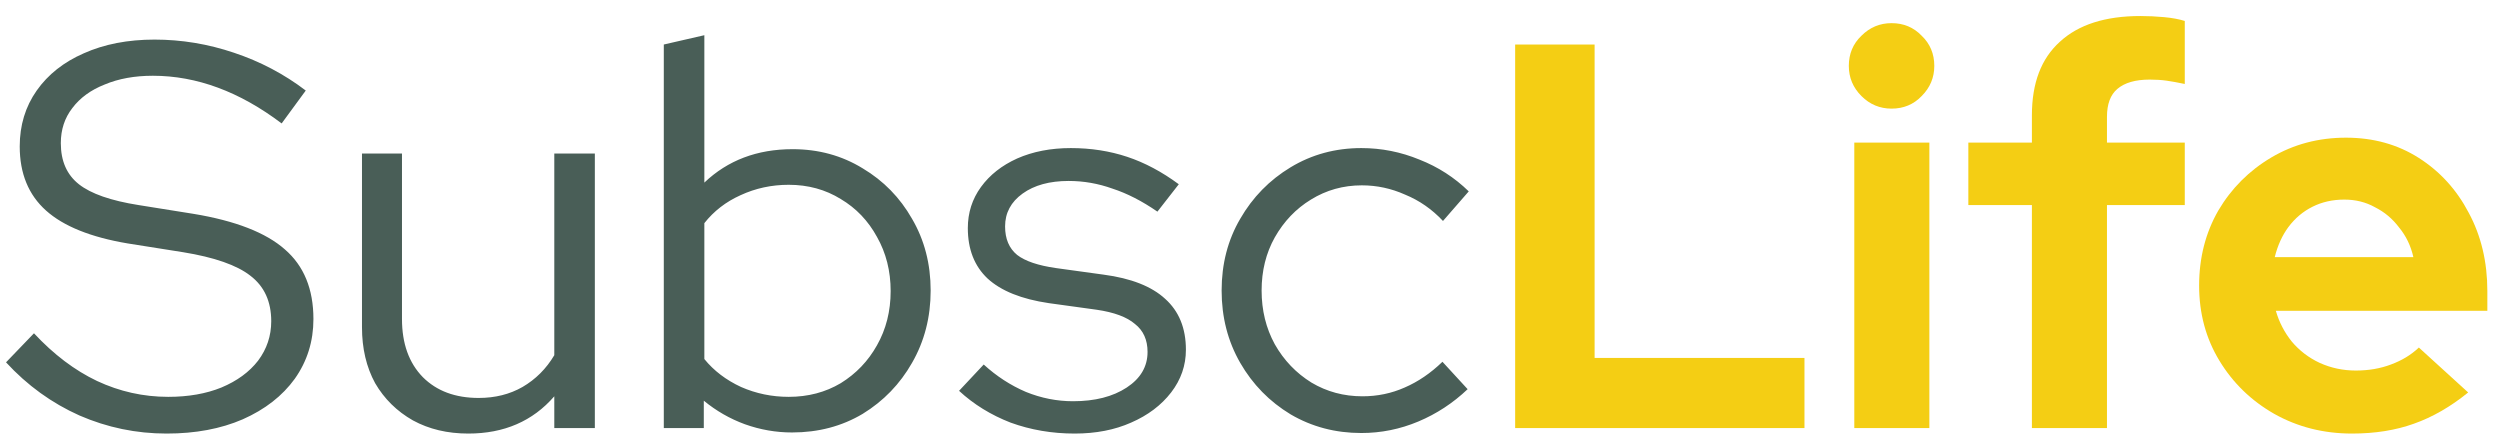 <svg width="146" height="26" viewBox="0 0 146 26" fill="none" xmlns="http://www.w3.org/2000/svg">
<path d="M9.728 25.32C7.957 25.32 6.261 24.968 4.64 24.264C3.019 23.539 1.589 22.504 0.352 21.16L1.984 19.464C3.136 20.701 4.363 21.629 5.664 22.248C6.987 22.867 8.373 23.176 9.824 23.176C10.997 23.176 12.032 22.995 12.928 22.632C13.845 22.248 14.56 21.725 15.072 21.064C15.584 20.381 15.84 19.613 15.84 18.76C15.84 17.608 15.435 16.723 14.624 16.104C13.835 15.485 12.523 15.027 10.688 14.728L7.456 14.216C5.301 13.853 3.712 13.213 2.688 12.296C1.664 11.379 1.152 10.131 1.152 8.552C1.152 7.315 1.483 6.227 2.144 5.288C2.805 4.349 3.723 3.624 4.896 3.112C6.091 2.579 7.467 2.312 9.024 2.312C10.603 2.312 12.149 2.568 13.664 3.08C15.2 3.592 16.597 4.328 17.856 5.288L16.448 7.208C13.995 5.352 11.488 4.424 8.928 4.424C7.861 4.424 6.923 4.595 6.112 4.936C5.301 5.256 4.672 5.715 4.224 6.312C3.776 6.888 3.552 7.571 3.552 8.36C3.552 9.405 3.904 10.205 4.608 10.76C5.312 11.315 6.475 11.72 8.096 11.976L11.296 12.488C13.749 12.893 15.531 13.587 16.64 14.568C17.749 15.528 18.304 16.883 18.304 18.632C18.304 19.933 17.941 21.096 17.216 22.12C16.491 23.123 15.477 23.912 14.176 24.488C12.896 25.043 11.413 25.32 9.728 25.32ZM27.348 25.32C26.131 25.32 25.054 25.064 24.116 24.552C23.177 24.019 22.441 23.293 21.907 22.376C21.395 21.437 21.14 20.349 21.14 19.112V8.968H23.476V18.632C23.476 20.061 23.881 21.192 24.692 22.024C25.502 22.835 26.59 23.24 27.956 23.24C28.916 23.24 29.769 23.027 30.515 22.6C31.284 22.152 31.902 21.533 32.371 20.744V8.968H34.739V25H32.371V23.144C31.113 24.595 29.438 25.32 27.348 25.32ZM38.766 25V2.6L41.134 2.056V10.664C42.499 9.363 44.217 8.712 46.286 8.712C47.801 8.712 49.166 9.085 50.382 9.832C51.598 10.557 52.558 11.539 53.262 12.776C53.987 14.013 54.35 15.411 54.35 16.968C54.35 18.525 53.987 19.933 53.262 21.192C52.558 22.429 51.598 23.421 50.382 24.168C49.166 24.893 47.79 25.256 46.254 25.256C45.315 25.256 44.398 25.096 43.502 24.776C42.627 24.456 41.827 23.997 41.102 23.4V25H38.766ZM46.062 23.176C47.193 23.176 48.206 22.909 49.102 22.376C49.998 21.821 50.702 21.085 51.214 20.168C51.747 19.229 52.014 18.173 52.014 17C52.014 15.827 51.747 14.771 51.214 13.832C50.702 12.893 49.998 12.157 49.102 11.624C48.206 11.069 47.193 10.792 46.062 10.792C45.059 10.792 44.121 10.995 43.246 11.4C42.393 11.784 41.689 12.328 41.134 13.032V20.968C41.689 21.651 42.403 22.195 43.278 22.6C44.153 22.984 45.081 23.176 46.062 23.176ZM62.761 25.32C61.438 25.32 60.19 25.107 59.017 24.68C57.865 24.232 56.862 23.613 56.009 22.824L57.449 21.288C58.196 21.971 59.017 22.504 59.913 22.888C60.809 23.251 61.726 23.432 62.665 23.432C63.945 23.432 64.99 23.165 65.801 22.632C66.612 22.099 67.017 21.405 67.017 20.552C67.017 19.848 66.772 19.304 66.281 18.92C65.812 18.515 65.065 18.237 64.041 18.088L61.257 17.704C59.657 17.469 58.462 16.989 57.673 16.264C56.905 15.539 56.521 14.557 56.521 13.32C56.521 12.424 56.777 11.624 57.289 10.92C57.801 10.216 58.505 9.661 59.401 9.256C60.318 8.851 61.364 8.648 62.537 8.648C63.71 8.648 64.809 8.819 65.833 9.16C66.857 9.501 67.86 10.035 68.841 10.76L67.593 12.36C66.697 11.741 65.822 11.293 64.969 11.016C64.137 10.717 63.284 10.568 62.409 10.568C61.3 10.568 60.404 10.813 59.721 11.304C59.038 11.795 58.697 12.435 58.697 13.224C58.697 13.949 58.932 14.504 59.401 14.888C59.87 15.251 60.628 15.507 61.673 15.656L64.457 16.04C66.057 16.253 67.252 16.723 68.041 17.448C68.852 18.173 69.257 19.165 69.257 20.424C69.257 21.341 68.969 22.173 68.393 22.92C67.817 23.667 67.038 24.253 66.057 24.68C65.097 25.107 63.998 25.32 62.761 25.32ZM79.502 25.288C77.988 25.288 76.612 24.925 75.374 24.2C74.137 23.453 73.156 22.451 72.43 21.192C71.705 19.933 71.343 18.525 71.343 16.968C71.343 15.411 71.705 14.013 72.43 12.776C73.156 11.517 74.137 10.515 75.374 9.768C76.612 9.021 77.988 8.648 79.502 8.648C80.676 8.648 81.806 8.872 82.894 9.32C83.983 9.747 84.942 10.365 85.775 11.176L84.27 12.904C83.63 12.221 82.894 11.709 82.062 11.368C81.252 11.005 80.409 10.824 79.534 10.824C78.447 10.824 77.454 11.101 76.558 11.656C75.684 12.189 74.98 12.925 74.447 13.864C73.934 14.781 73.678 15.816 73.678 16.968C73.678 18.12 73.934 19.165 74.447 20.104C74.98 21.043 75.695 21.789 76.591 22.344C77.487 22.877 78.478 23.144 79.567 23.144C80.441 23.144 81.263 22.973 82.031 22.632C82.82 22.291 83.556 21.789 84.239 21.128L85.71 22.728C84.857 23.539 83.897 24.168 82.831 24.616C81.764 25.064 80.654 25.288 79.502 25.288Z" fill="#495E57"/>
<path d="M88.485 25V2.6H93.125V20.904H105.381V25H88.485ZM108.291 25V8.328H112.675V25H108.291ZM110.467 6.344C109.784 6.344 109.197 6.099 108.707 5.608C108.216 5.117 107.971 4.531 107.971 3.848C107.971 3.144 108.216 2.557 108.707 2.088C109.197 1.597 109.784 1.352 110.467 1.352C111.171 1.352 111.757 1.597 112.227 2.088C112.717 2.557 112.963 3.144 112.963 3.848C112.963 4.531 112.717 5.117 112.227 5.608C111.757 6.099 111.171 6.344 110.467 6.344ZM118.663 25V11.976H114.951V8.328H118.663V6.728C118.663 4.851 119.207 3.421 120.295 2.44C121.383 1.437 122.951 0.936 124.999 0.936C125.447 0.936 125.906 0.957 126.375 1C126.844 1.043 127.25 1.117 127.591 1.224V4.904C127.186 4.819 126.834 4.755 126.535 4.712C126.236 4.669 125.906 4.648 125.543 4.648C124.711 4.648 124.082 4.829 123.655 5.192C123.25 5.533 123.047 6.077 123.047 6.824V8.328H127.591V11.976H123.047V25H118.663ZM137.357 25.32C135.693 25.32 134.178 24.936 132.813 24.168C131.469 23.4 130.402 22.365 129.613 21.064C128.823 19.763 128.429 18.301 128.429 16.68C128.429 15.059 128.802 13.597 129.549 12.296C130.317 10.995 131.351 9.96 132.653 9.192C133.954 8.424 135.405 8.04 137.005 8.04C138.605 8.04 140.023 8.435 141.261 9.224C142.498 10.013 143.469 11.08 144.173 12.424C144.898 13.768 145.261 15.293 145.261 17V18.152H132.909C133.101 18.813 133.41 19.411 133.837 19.944C134.285 20.477 134.829 20.893 135.469 21.192C136.13 21.491 136.834 21.64 137.581 21.64C138.327 21.64 139.01 21.523 139.629 21.288C140.269 21.053 140.813 20.723 141.261 20.296L144.141 22.92C143.117 23.752 142.061 24.36 140.973 24.744C139.906 25.128 138.701 25.32 137.357 25.32ZM132.845 15.016H140.941C140.791 14.355 140.514 13.779 140.109 13.288C139.725 12.776 139.255 12.381 138.701 12.104C138.167 11.805 137.57 11.656 136.909 11.656C136.226 11.656 135.607 11.795 135.053 12.072C134.498 12.349 134.029 12.744 133.645 13.256C133.282 13.747 133.015 14.333 132.845 15.016Z" fill="#F4CE14"/>
</svg>
